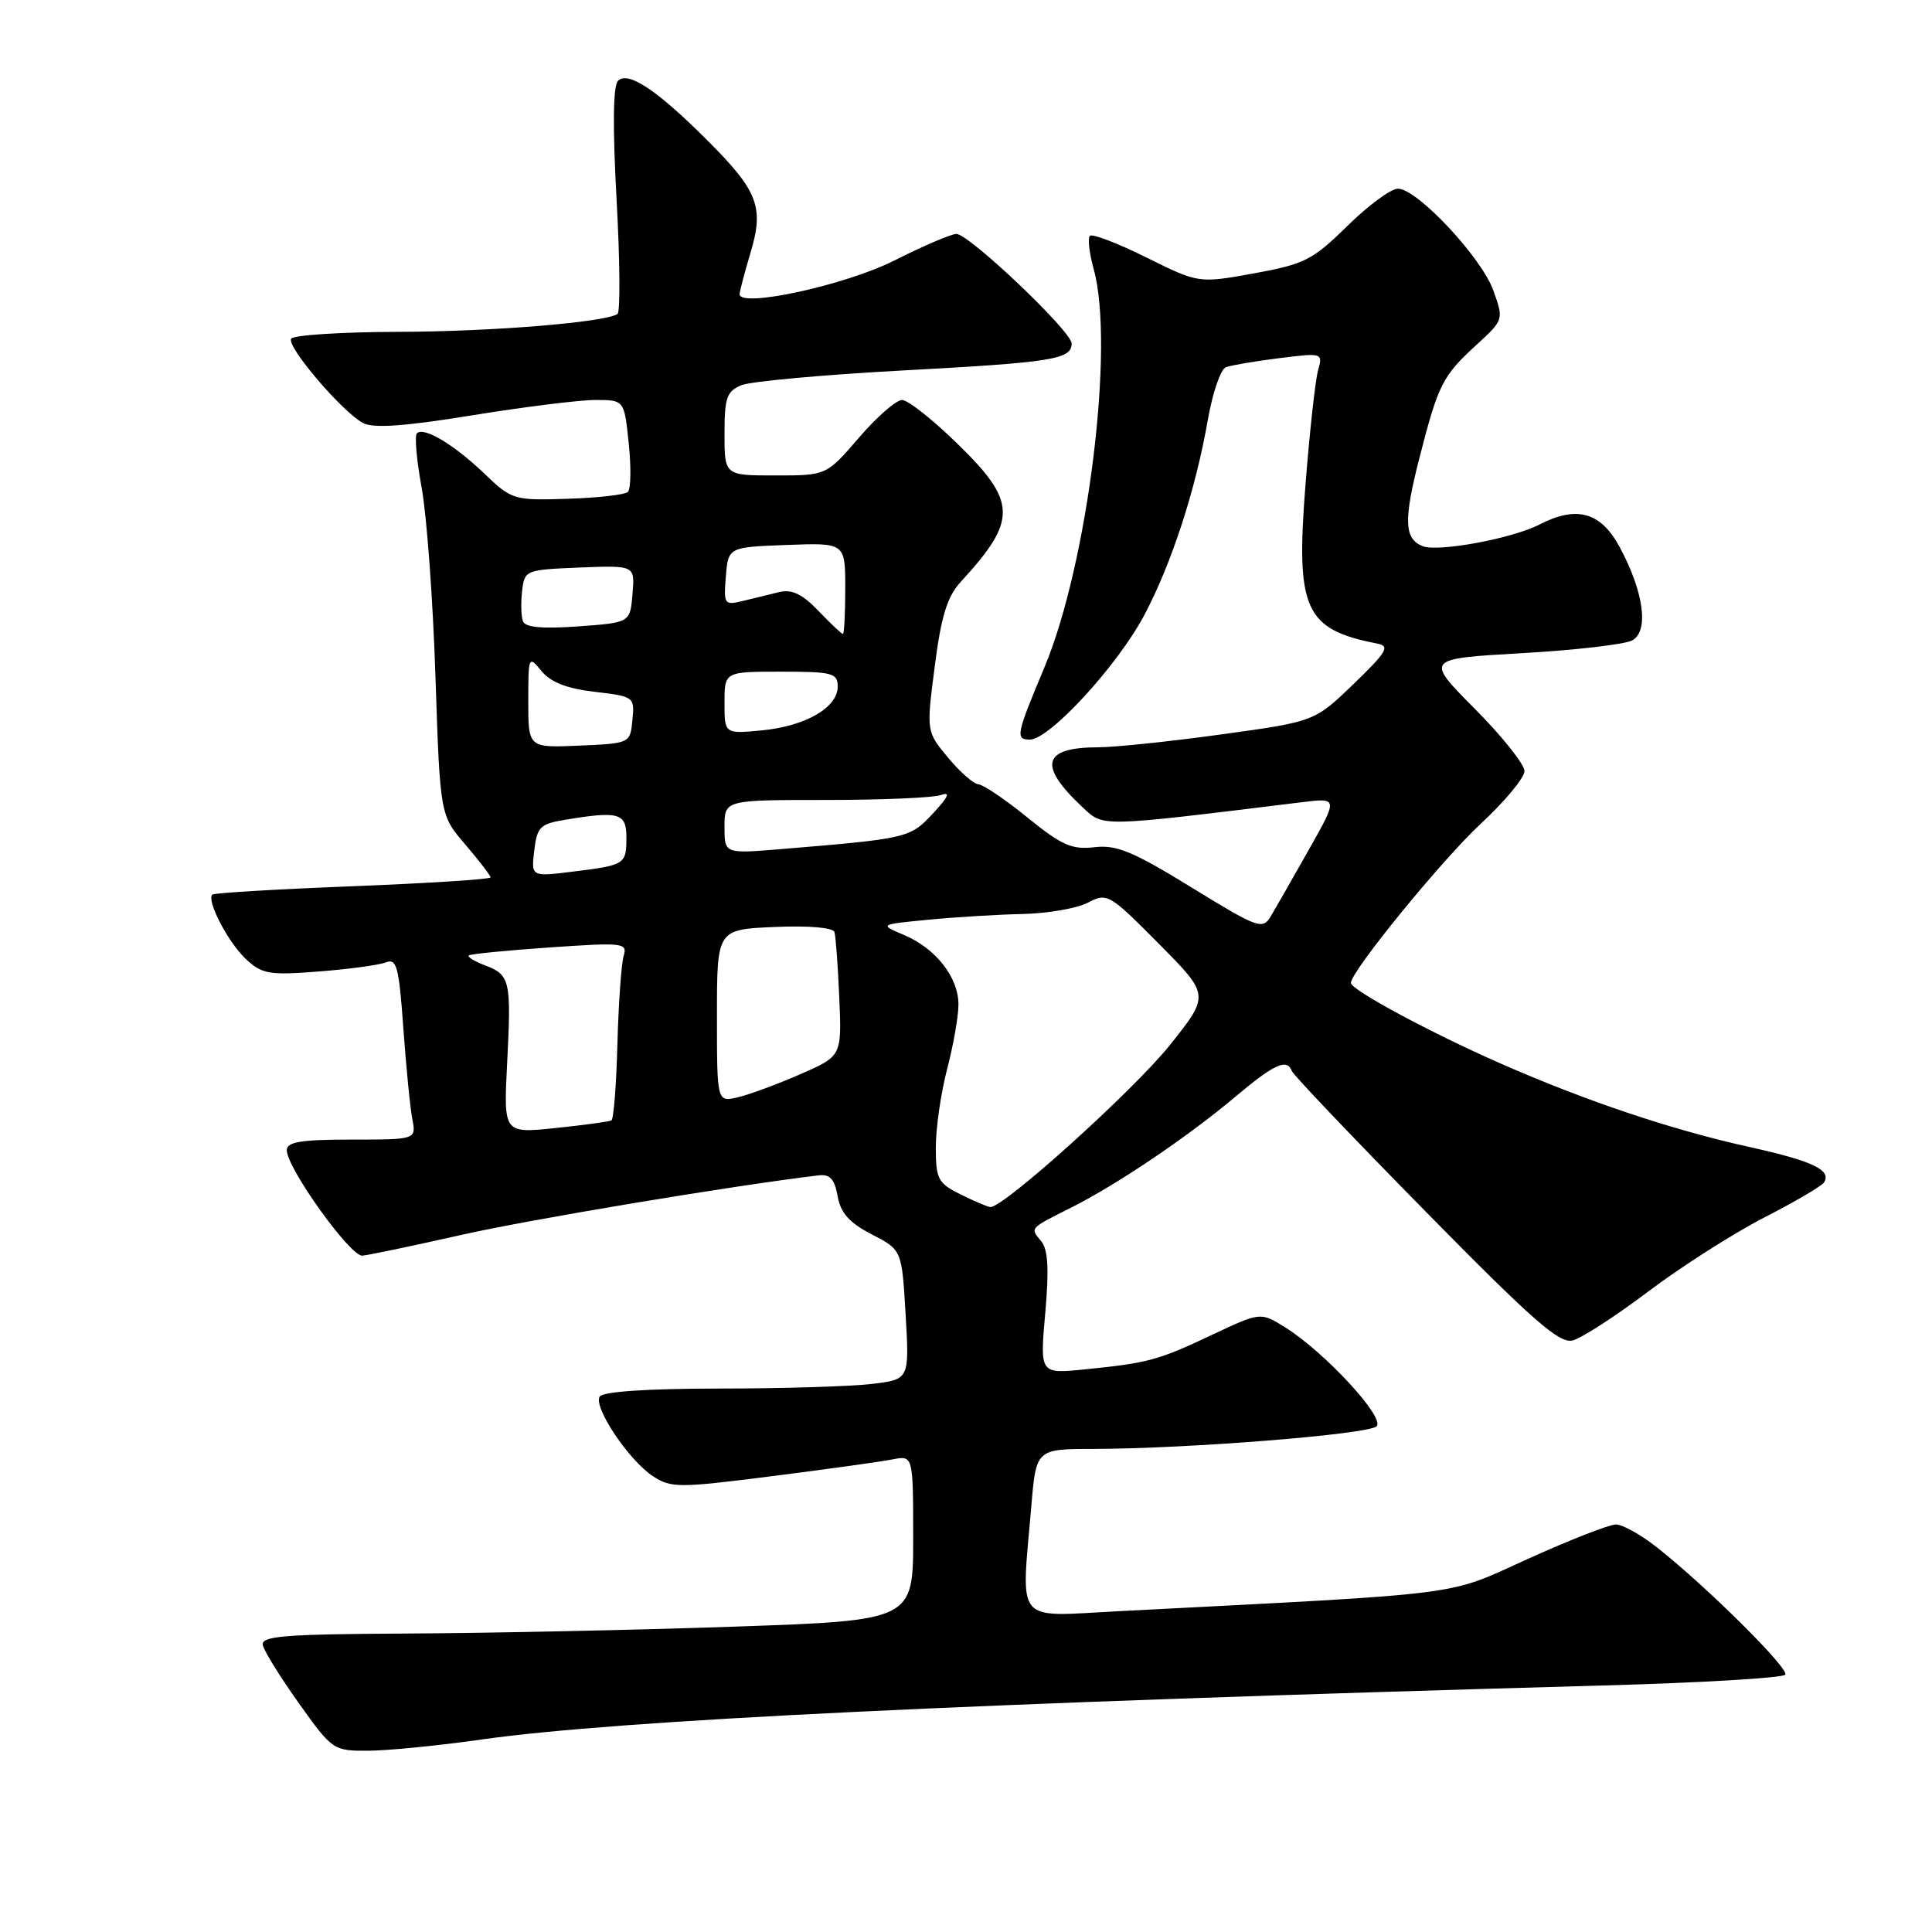 <?xml version="1.0" encoding="UTF-8" standalone="no"?>
<!DOCTYPE svg PUBLIC "-//W3C//DTD SVG 1.1//EN" "http://www.w3.org/Graphics/SVG/1.1/DTD/svg11.dtd" >
<svg xmlns="http://www.w3.org/2000/svg" xmlns:xlink="http://www.w3.org/1999/xlink" version="1.1" viewBox="0 0 256 256">
 <g >
 <path fill="currentColor"
d=" M 63.83 230.49 C 81.94 227.92 128.85 225.66 212.29 223.34 C 225.38 222.98 236.30 222.33 236.56 221.90 C 237.07 221.08 226.19 210.28 219.61 205.08 C 217.47 203.38 215.00 202.00 214.11 202.00 C 213.23 202.01 208.00 204.05 202.50 206.54 C 191.45 211.54 195.23 211.06 148.25 213.49 C 134.28 214.21 135.31 215.44 136.65 199.65 C 137.29 192.00 137.29 192.00 144.90 191.99 C 157.55 191.96 181.34 190.06 182.41 188.99 C 183.56 187.84 175.50 179.13 170.26 175.86 C 167.02 173.85 167.02 173.85 160.59 176.88 C 153.47 180.25 152.12 180.61 143.64 181.46 C 137.79 182.04 137.79 182.04 138.50 174.00 C 139.02 168.14 138.87 165.55 137.96 164.46 C 136.48 162.67 136.33 162.83 142.00 159.98 C 148.06 156.93 157.37 150.64 163.66 145.35 C 168.83 140.99 170.54 140.21 171.17 141.91 C 171.35 142.42 179.31 150.78 188.86 160.49 C 203.06 174.94 206.62 178.06 208.38 177.62 C 209.56 177.32 214.08 174.40 218.42 171.12 C 222.77 167.84 229.66 163.44 233.75 161.34 C 237.84 159.24 241.42 157.14 241.70 156.67 C 242.71 155.04 240.19 153.84 231.88 152.00 C 221.51 149.71 210.17 145.90 198.84 140.92 C 189.53 136.83 179.00 131.16 179.00 130.24 C 179.00 128.71 191.12 113.86 196.21 109.15 C 199.39 106.20 202.00 103.06 202.00 102.17 C 202.00 101.28 199.04 97.56 195.42 93.92 C 188.83 87.28 188.83 87.28 201.65 86.55 C 208.70 86.15 215.28 85.39 216.27 84.86 C 218.52 83.65 217.83 78.47 214.62 72.50 C 212.12 67.85 208.93 66.95 203.99 69.50 C 200.42 71.35 190.62 73.17 188.54 72.38 C 186.06 71.43 185.96 68.97 188.07 60.72 C 190.58 50.91 191.12 49.83 195.69 45.65 C 199.24 42.39 199.26 42.35 197.88 38.50 C 196.32 34.12 187.78 25.00 185.23 25.00 C 184.31 25.00 181.30 27.22 178.53 29.94 C 173.94 34.46 172.86 35.00 166.17 36.22 C 158.83 37.55 158.83 37.55 151.91 34.12 C 148.10 32.23 144.73 30.93 144.42 31.25 C 144.11 31.56 144.33 33.54 144.92 35.66 C 147.73 45.77 144.15 74.69 138.38 88.46 C 134.64 97.37 134.52 98.00 136.47 98.00 C 139.07 98.00 148.12 88.15 151.65 81.46 C 155.26 74.63 158.45 64.82 160.06 55.55 C 160.68 52.03 161.74 48.93 162.43 48.66 C 163.12 48.40 166.30 47.86 169.49 47.46 C 175.27 46.74 175.30 46.75 174.64 49.12 C 174.28 50.43 173.53 57.25 172.98 64.27 C 171.68 80.76 172.87 83.40 182.50 85.28 C 184.22 85.61 183.77 86.37 179.35 90.64 C 174.19 95.61 174.19 95.61 161.85 97.31 C 155.06 98.25 147.70 99.02 145.50 99.02 C 138.12 99.04 137.51 101.40 143.43 106.95 C 146.27 109.60 145.42 109.62 172.41 106.31 C 177.32 105.70 177.32 105.70 173.41 112.62 C 171.26 116.43 168.99 120.39 168.37 121.44 C 167.30 123.22 166.67 122.99 157.88 117.59 C 150.11 112.81 147.93 111.91 145.01 112.26 C 142.04 112.61 140.68 112.01 136.16 108.34 C 133.22 105.95 130.30 103.97 129.66 103.93 C 129.02 103.89 127.20 102.30 125.62 100.39 C 122.74 96.93 122.74 96.93 123.86 88.28 C 124.72 81.58 125.51 79.06 127.33 77.07 C 134.81 68.93 134.76 66.51 126.97 58.90 C 123.66 55.65 120.31 53.00 119.53 53.00 C 118.75 53.00 116.17 55.25 113.81 58.00 C 109.50 63.00 109.50 63.00 102.75 63.00 C 96.00 63.00 96.00 63.00 96.00 57.48 C 96.00 52.69 96.30 51.83 98.25 51.04 C 99.49 50.53 109.09 49.66 119.59 49.09 C 139.50 48.02 142.00 47.62 142.00 45.51 C 142.00 43.92 128.41 31.00 126.73 31.00 C 126.05 30.99 122.35 32.58 118.50 34.52 C 112.01 37.79 98.00 40.84 98.00 38.98 C 98.00 38.62 98.65 36.17 99.43 33.55 C 101.27 27.45 100.47 25.34 93.75 18.62 C 87.06 11.93 83.23 9.37 81.89 10.71 C 81.23 11.37 81.17 16.81 81.70 26.45 C 82.15 34.55 82.20 41.37 81.82 41.61 C 80.01 42.73 65.13 43.94 52.81 43.97 C 45.28 43.99 38.87 44.40 38.58 44.88 C 37.94 45.90 45.33 54.57 48.10 56.05 C 49.45 56.78 53.60 56.49 62.52 55.04 C 69.41 53.92 76.77 53.00 78.88 53.00 C 82.72 53.00 82.72 53.00 83.31 58.75 C 83.64 61.91 83.59 64.80 83.20 65.18 C 82.82 65.56 79.22 65.97 75.21 66.09 C 68.09 66.32 67.82 66.24 64.21 62.78 C 60.14 58.89 56.16 56.51 55.24 57.42 C 54.92 57.75 55.20 60.98 55.87 64.62 C 56.54 68.25 57.37 79.50 57.70 89.62 C 58.31 108.01 58.31 108.01 61.66 111.91 C 63.50 114.06 65.00 116.02 65.00 116.26 C 65.00 116.51 56.79 117.03 46.76 117.43 C 36.73 117.82 28.34 118.32 28.13 118.54 C 27.34 119.33 30.22 124.85 32.55 127.05 C 34.72 129.08 35.63 129.24 42.22 128.73 C 46.22 128.42 50.24 127.87 51.14 127.52 C 52.56 126.96 52.87 128.11 53.44 136.19 C 53.81 141.31 54.34 146.74 54.63 148.25 C 55.16 151.00 55.16 151.00 46.58 151.00 C 39.87 151.00 38.00 151.31 38.00 152.41 C 38.00 154.76 46.42 166.51 48.01 166.38 C 48.83 166.31 54.67 165.09 61.00 163.66 C 70.13 161.59 97.08 157.10 108.48 155.74 C 109.97 155.56 110.59 156.24 110.99 158.50 C 111.38 160.73 112.54 162.02 115.51 163.56 C 119.50 165.62 119.50 165.62 120.00 174.20 C 120.50 182.79 120.50 182.79 115.50 183.38 C 112.75 183.71 103.66 183.99 95.31 183.99 C 85.72 184.00 79.88 184.39 79.46 185.06 C 78.60 186.46 83.32 193.51 86.54 195.62 C 88.91 197.17 89.96 197.17 102.29 195.60 C 109.56 194.68 116.74 193.68 118.25 193.38 C 121.00 192.84 121.00 192.84 121.00 203.78 C 121.00 214.72 121.00 214.72 97.25 215.54 C 84.19 215.99 64.72 216.40 54.00 216.45 C 37.49 216.54 34.55 216.78 34.83 218.01 C 35.01 218.81 37.17 222.28 39.63 225.73 C 44.04 231.91 44.17 232.00 48.80 231.98 C 51.39 231.97 58.15 231.30 63.83 230.49 Z  M 127.25 158.25 C 124.29 156.78 124.00 156.23 124.00 152.03 C 124.00 149.49 124.67 144.83 125.50 141.66 C 126.33 138.49 127.00 134.64 127.00 133.09 C 127.00 129.50 123.99 125.66 119.78 123.89 C 116.50 122.50 116.50 122.50 123.00 121.87 C 126.58 121.52 132.20 121.18 135.50 121.11 C 138.80 121.04 142.69 120.37 144.14 119.61 C 146.71 118.27 146.98 118.43 153.54 125.04 C 160.29 131.85 160.29 131.85 155.08 138.40 C 150.32 144.38 132.92 160.09 131.22 159.94 C 130.82 159.90 129.04 159.14 127.25 158.25 Z  M 67.20 140.84 C 67.76 129.90 67.60 129.18 64.26 127.91 C 62.86 127.38 61.90 126.79 62.11 126.60 C 62.33 126.41 67.16 125.93 72.84 125.54 C 82.59 124.87 83.16 124.93 82.64 126.66 C 82.33 127.67 81.96 132.92 81.81 138.33 C 81.67 143.74 81.31 148.30 81.02 148.46 C 80.74 148.62 77.40 149.08 73.61 149.47 C 66.72 150.19 66.72 150.19 67.20 140.84 Z  M 95.00 134.60 C 95.00 123.16 95.00 123.16 102.63 122.83 C 107.14 122.63 110.39 122.91 110.57 123.50 C 110.74 124.05 111.03 127.97 111.21 132.22 C 111.54 139.94 111.54 139.94 106.02 142.35 C 102.98 143.68 99.26 145.05 97.75 145.40 C 95.00 146.04 95.00 146.04 95.00 134.60 Z  M 70.79 112.71 C 71.15 109.59 71.57 109.17 74.85 108.63 C 82.01 107.44 83.00 107.72 83.00 110.94 C 83.00 114.54 82.85 114.63 75.94 115.49 C 70.38 116.18 70.38 116.18 70.79 112.71 Z  M 96.00 109.56 C 96.00 106.00 96.00 106.00 109.42 106.00 C 116.80 106.00 123.66 105.71 124.67 105.35 C 125.98 104.88 125.69 105.56 123.62 107.79 C 120.57 111.06 120.31 111.12 103.25 112.53 C 96.00 113.12 96.00 113.12 96.00 109.56 Z  M 70.00 92.93 C 70.00 86.92 70.04 86.83 71.75 88.92 C 72.97 90.40 75.11 91.24 78.80 91.67 C 84.02 92.28 84.10 92.34 83.80 95.40 C 83.50 98.50 83.50 98.50 76.75 98.80 C 70.00 99.09 70.00 99.09 70.00 92.93 Z  M 96.00 93.13 C 96.00 89.00 96.00 89.00 103.50 89.00 C 110.30 89.00 111.00 89.18 111.00 90.98 C 111.00 93.76 106.74 96.22 100.94 96.78 C 96.00 97.25 96.00 97.25 96.00 93.13 Z  M 69.30 82.33 C 69.05 81.69 69.00 79.89 69.18 78.33 C 69.50 75.54 69.61 75.50 76.81 75.20 C 84.13 74.91 84.13 74.91 83.81 78.70 C 83.50 82.50 83.50 82.50 76.62 83.00 C 71.90 83.34 69.60 83.14 69.30 82.33 Z  M 108.45 80.95 C 106.32 78.72 104.92 78.05 103.27 78.45 C 102.02 78.75 99.84 79.28 98.43 79.63 C 95.97 80.22 95.88 80.09 96.18 76.38 C 96.50 72.50 96.50 72.50 104.25 72.21 C 112.00 71.92 112.00 71.92 112.00 77.96 C 112.00 81.28 111.86 84.00 111.69 84.00 C 111.51 84.00 110.06 82.63 108.45 80.95 Z "/>
</g>
</svg>